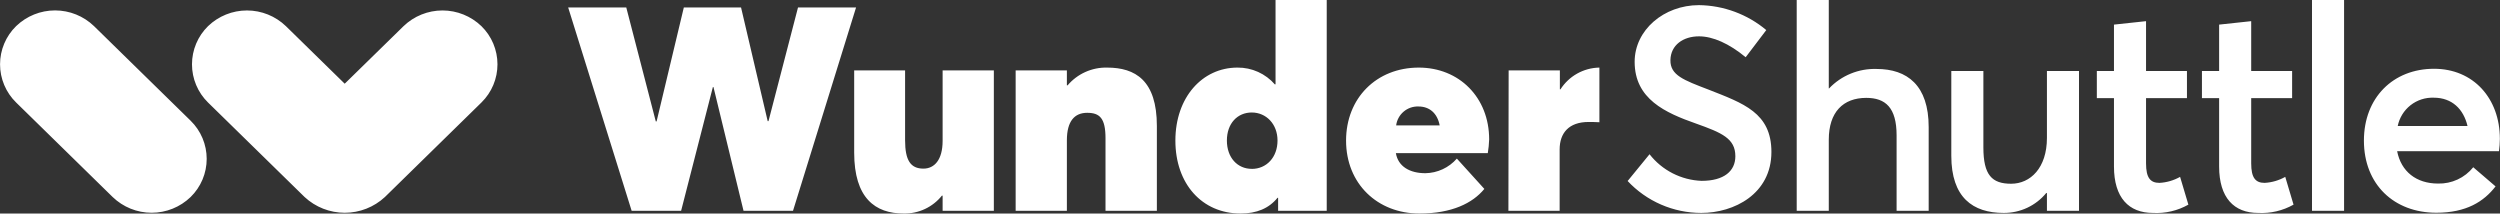 <svg width="281" height="24" viewBox="0 0 281 24" fill="none"
  xmlns="http://www.w3.org/2000/svg">
  <rect x="0" y="0" width="281" height="24" fill="#333333" stroke="none"/>
  <g clip-path="url(#clip0)">
    <path d="M63.862 0.839H70.393L73.71 13.643H73.802L76.862 0.839H83.294L86.287 13.612H86.379L89.696 0.839H96.221L89.135 23.691H83.572L80.194 9.785H80.127L76.558 23.691H70.996L63.862 0.839ZM96.01 17.15V7.916H101.732V15.765C101.732 18.021 102.345 18.953 103.792 18.953C105.013 18.953 105.95 17.985 105.95 15.832V7.916H111.708V23.691H105.95V22.007L105.883 21.976C105.368 22.622 104.712 23.14 103.964 23.491C103.216 23.842 102.398 24.016 101.572 24C98.369 24 96.01 22.264 96.01 17.15ZM114.159 7.916H119.917V9.59H120C120.545 8.949 121.225 8.438 121.992 8.093C122.759 7.749 123.593 7.579 124.434 7.597C127.622 7.597 130.032 9.044 130.032 14.158V23.691H124.259V15.543C124.259 13.293 123.615 12.68 122.199 12.68C120.783 12.68 119.917 13.612 119.917 15.77V23.691H114.159V7.916ZM143.371 0V9.461L143.305 9.497C142.782 8.894 142.135 8.411 141.407 8.083C140.68 7.755 139.89 7.589 139.092 7.597C135.136 7.597 132.113 10.944 132.113 15.801C132.113 20.657 135.1 24 139.447 24C141.244 24 142.63 23.423 143.593 22.233H143.66V23.691H149.124V0H143.371ZM140.698 18.979C139.092 18.979 137.902 17.722 137.902 15.796C137.902 13.87 139.092 12.644 140.698 12.644C142.305 12.644 143.593 13.926 143.593 15.796C143.593 17.665 142.372 18.984 140.698 18.984V18.979ZM167.382 15.672C167.382 10.944 164.003 7.597 159.471 7.597C154.707 7.597 151.298 11.037 151.298 15.801C151.298 20.657 154.836 24 159.538 24C163.174 24 165.523 22.841 166.841 21.234L163.751 17.825C163.309 18.331 162.765 18.739 162.156 19.022C161.547 19.305 160.884 19.457 160.213 19.468C158.472 19.468 157.153 18.726 156.896 17.212H167.227C167.312 16.703 167.364 16.188 167.382 15.672ZM156.927 14.096C157.005 13.493 157.305 12.94 157.769 12.547C158.233 12.153 158.827 11.947 159.435 11.969C160.692 11.969 161.562 12.742 161.82 14.096H156.927ZM169.571 7.916H175.329V10.043H175.395C175.864 9.31 176.505 8.703 177.263 8.276C178.021 7.85 178.873 7.616 179.742 7.597H179.773V13.741C179.294 13.71 178.81 13.71 178.553 13.71C176.333 13.71 175.303 14.961 175.303 16.8V23.691H169.545L169.571 7.916ZM182.961 20.328L185.408 17.336C186.106 18.23 186.992 18.961 188.002 19.478C189.013 19.995 190.124 20.285 191.258 20.328C193.771 20.328 195.054 19.236 195.054 17.562C195.054 15.569 193.545 14.925 190.65 13.895C187.174 12.675 183.734 11.13 183.734 6.948C183.734 3.379 187.014 0.577 190.97 0.577C193.737 0.613 196.407 1.603 198.53 3.379L196.213 6.433C194.348 4.888 192.515 4.084 190.97 4.084C189.203 4.084 187.787 5.052 187.756 6.757C187.725 8.462 189.265 9.008 192.031 10.069C195.955 11.614 199.107 12.675 199.107 17.078C199.107 21.811 194.894 23.933 191.227 23.933C189.671 23.934 188.131 23.615 186.703 22.994C185.276 22.374 183.991 21.466 182.93 20.328H182.961ZM201.95 0H205.555V9.94H205.586C206.272 9.219 207.102 8.652 208.023 8.275C208.943 7.898 209.933 7.719 210.927 7.751C214.367 7.751 216.783 9.585 216.783 14.281V23.691H213.177V15.214C213.177 12.093 211.926 11.001 209.768 11.001C207.162 11.001 205.555 12.608 205.555 15.698V23.691H201.95V0ZM219.327 17.511V7.978H222.932V16.563C222.932 19.684 223.895 20.652 226.053 20.652C228.211 20.652 230.075 18.881 230.075 15.502V7.978H233.68V23.691H230.075V21.713L230.008 21.682C229.428 22.391 228.696 22.962 227.866 23.351C227.036 23.74 226.13 23.939 225.214 23.933C221.737 23.933 219.327 22.192 219.327 17.511ZM237.61 18.7V11.032H235.684V7.978H237.61V2.766L241.215 2.379V7.978H245.814V11.032H241.215V18.366C241.215 19.978 241.694 20.555 242.724 20.555C243.538 20.511 244.332 20.28 245.042 19.88L245.974 23.001C244.762 23.686 243.378 24.009 241.988 23.933C239.284 23.933 237.61 22.228 237.61 18.721V18.7ZM249.43 18.7V11.032H247.498V7.978H249.43V2.766L253.035 2.379V7.978H257.634V11.032H253.035V18.366C253.035 19.978 253.514 20.555 254.544 20.555C255.358 20.511 256.151 20.28 256.862 19.88L257.794 23.001C256.581 23.686 255.198 24.009 253.807 23.933C251.104 23.933 249.43 22.228 249.43 18.721V18.7ZM259.869 0H263.474V23.691H259.869V0ZM280.887 16.996H269.438C269.886 19.277 271.591 20.632 274.038 20.632C274.793 20.651 275.544 20.496 276.23 20.178C276.916 19.86 277.519 19.388 277.993 18.798L280.501 20.951C279.183 22.656 277.22 23.912 273.842 23.912C269.083 23.912 265.704 20.724 265.704 15.806C265.704 10.98 268.985 7.73 273.589 7.73C277.993 7.73 280.985 11.042 280.985 15.61C280.98 16.074 280.948 16.536 280.887 16.996ZM269.5 14.163H277.349C276.901 12.268 275.614 10.98 273.553 10.98C272.607 10.944 271.679 11.247 270.936 11.834C270.193 12.421 269.684 13.255 269.5 14.184V14.163ZM21.425 22.146C21.997 21.587 22.451 20.92 22.762 20.183C23.072 19.447 23.232 18.655 23.232 17.856C23.232 17.056 23.072 16.265 22.762 15.528C22.451 14.791 21.997 14.124 21.425 13.566L10.568 2.936C9.392 1.803 7.823 1.17 6.19 1.17C4.558 1.17 2.988 1.803 1.813 2.936C1.24 3.494 0.786 4.162 0.475 4.899C0.165 5.637 0.005 6.428 0.005 7.228C0.005 8.028 0.165 8.82 0.475 9.557C0.786 10.294 1.24 10.962 1.813 11.521L12.664 22.146C13.84 23.28 15.41 23.914 17.044 23.914C18.678 23.914 20.249 23.28 21.425 22.146ZM54.113 2.941C52.937 1.808 51.368 1.175 49.735 1.175C48.103 1.175 46.533 1.808 45.358 2.941L38.745 9.409L32.137 2.941C30.961 1.808 29.392 1.175 27.759 1.175C26.127 1.175 24.558 1.808 23.382 2.941C22.811 3.5 22.357 4.167 22.048 4.904C21.738 5.641 21.579 6.432 21.579 7.231C21.579 8.03 21.738 8.821 22.048 9.558C22.357 10.294 22.811 10.962 23.382 11.521L34.238 22.146C35.465 23.284 37.077 23.916 38.75 23.916C40.423 23.916 42.035 23.284 43.262 22.146L54.123 11.511C54.692 10.951 55.143 10.284 55.451 9.548C55.759 8.812 55.917 8.021 55.916 7.224C55.915 6.426 55.755 5.636 55.446 4.901C55.136 4.165 54.683 3.499 54.113 2.941Z" fill="white"/>
  </g>
  <defs>
    <clipPath id="clip0">
      <rect width="280.985" height="24" fill="white"/>
    </clipPath>
  </defs>
</svg>
